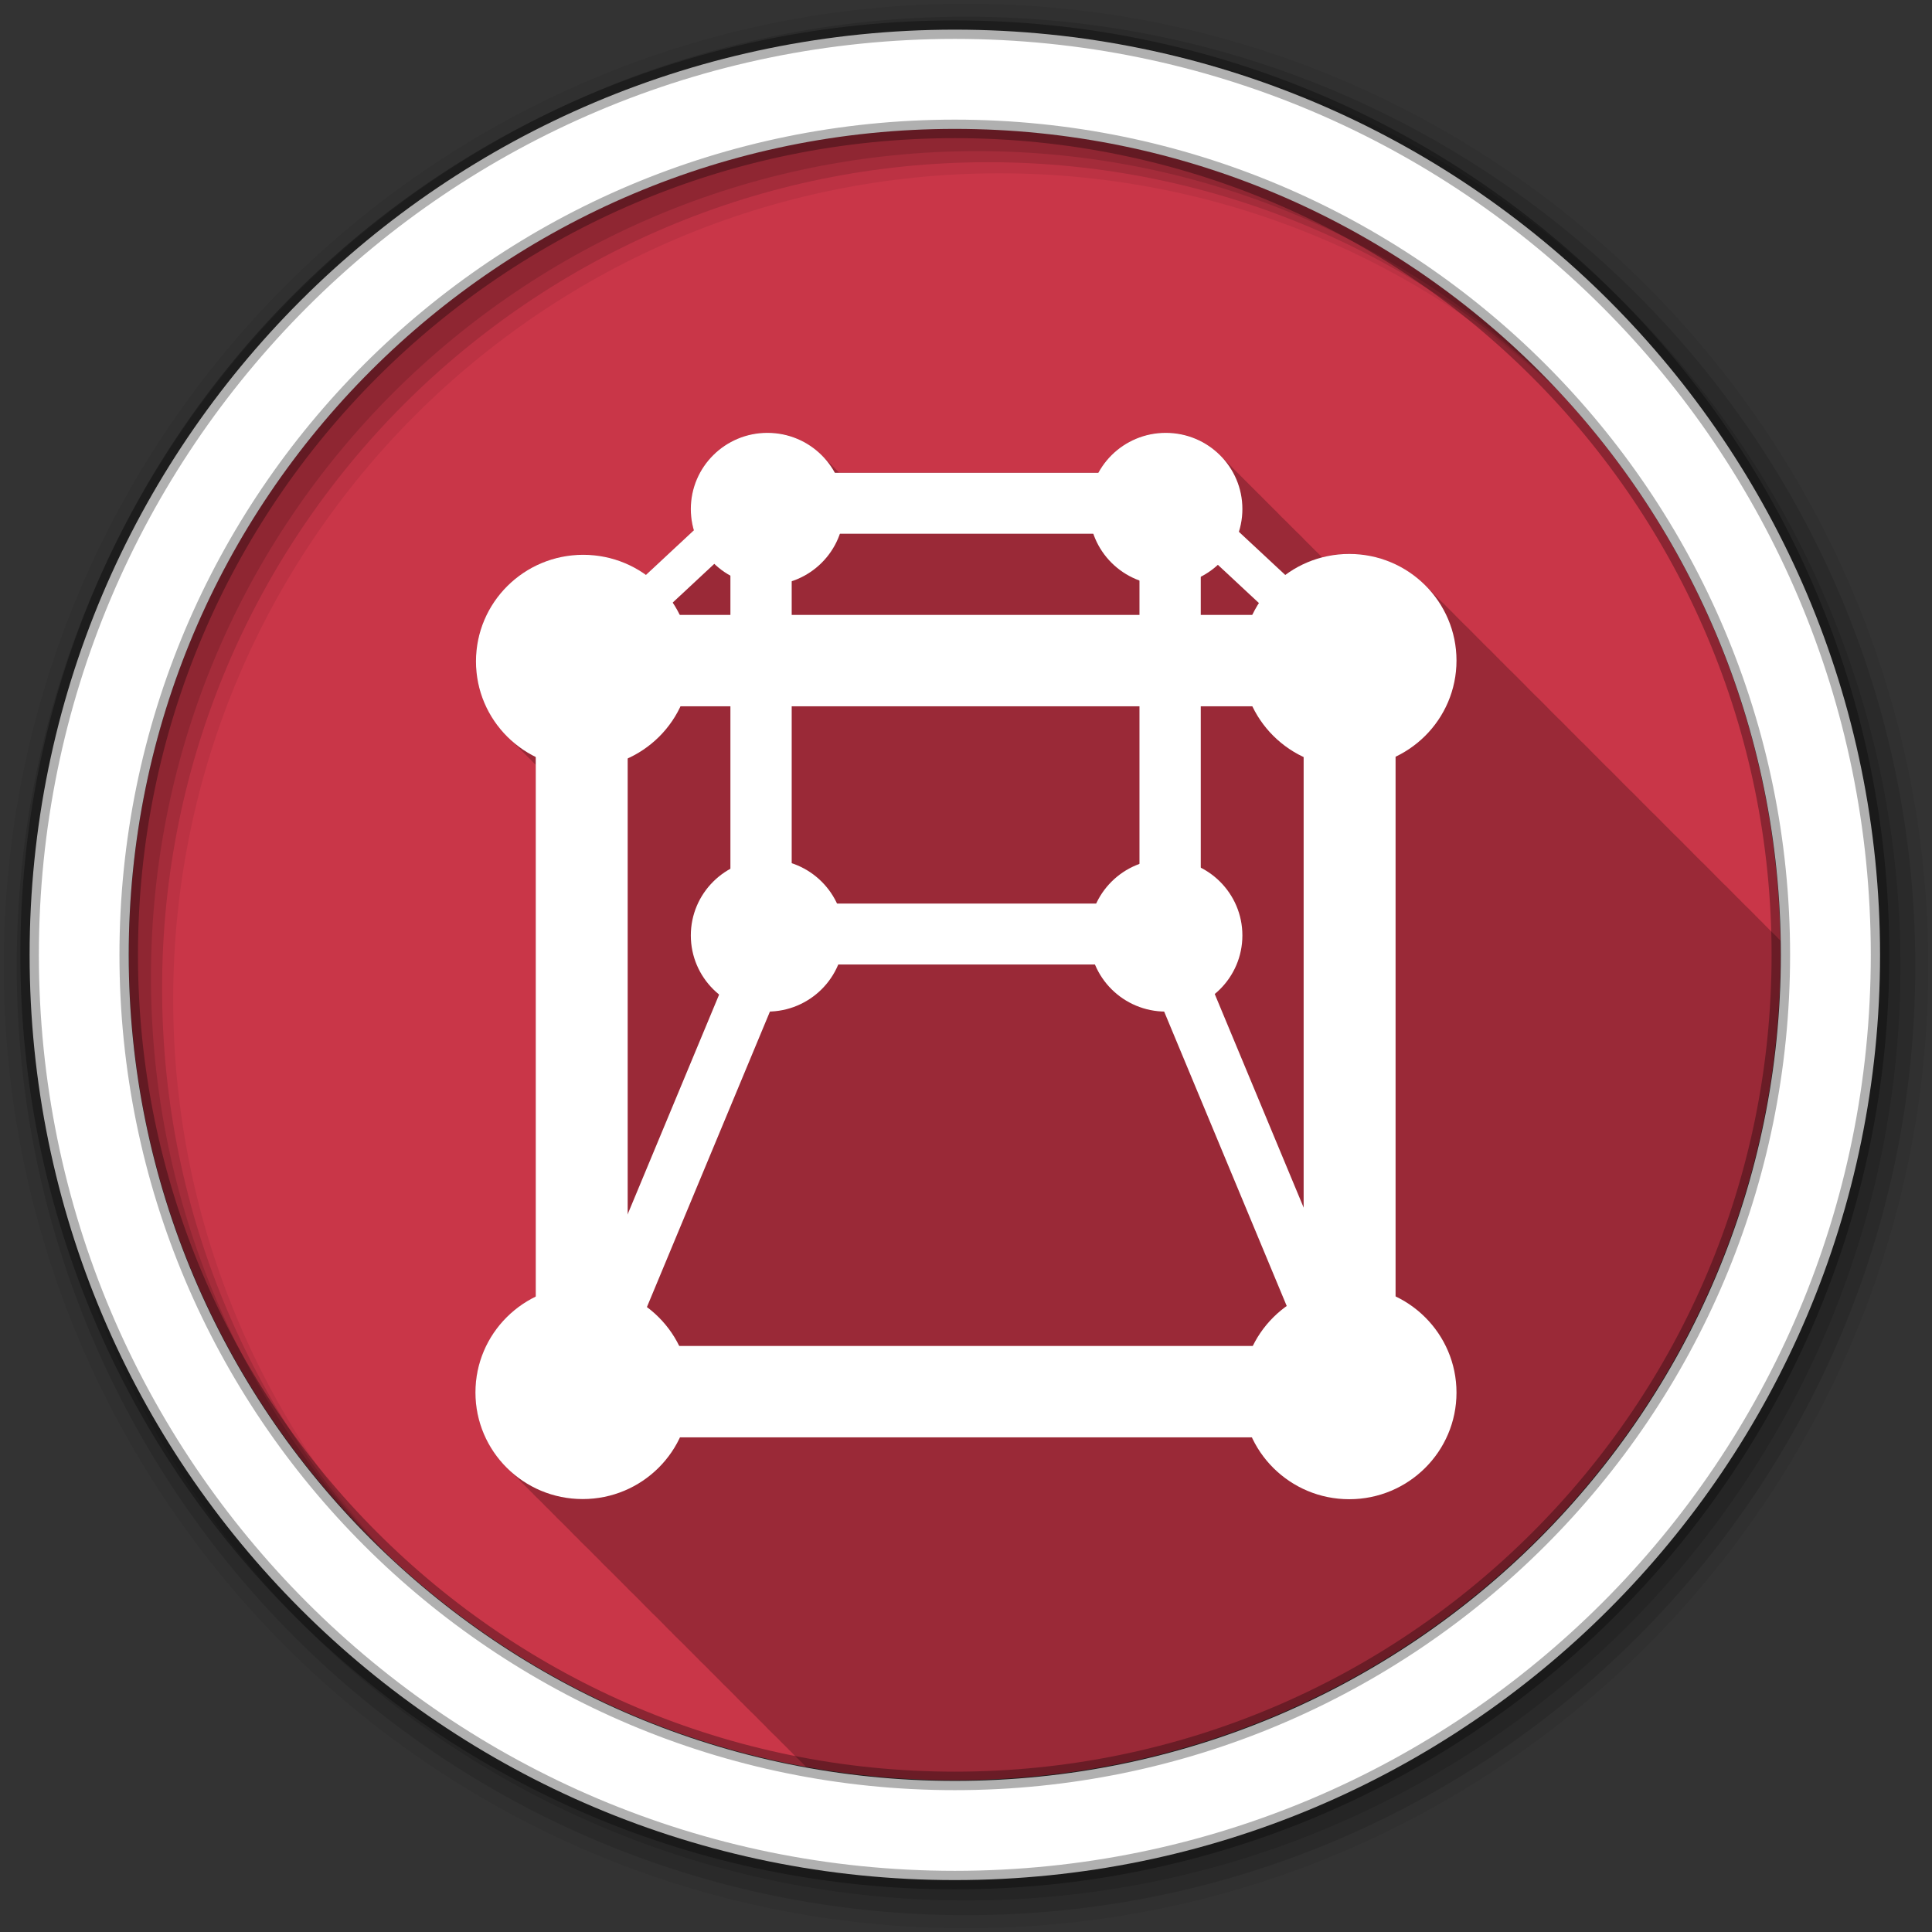 <svg height="512" viewBox="0 0 512 512" width="512" xmlns="http://www.w3.org/2000/svg" xmlns:xlink="http://www.w3.org/1999/xlink">
 <rect x="0" y="0" width="512" height="512" fill="#333333" stroke="none"/>
 <defs>
  <path id="a" d="m13 10.5c0 1.381-1.119 2.5-2.5 2.5s-2.5-1.119-2.5-2.5 1.119-2.5 2.5-2.5 2.5 1.119 2.5 2.5" fill="#ffffff"/>
 </defs>
 <g transform="translate(0 -540.36)">
  <path d="m280 423.79c0 78.898-63.959 142.86-142.86 142.86-78.898 0-142.86-63.959-142.86-142.86 0-78.898 63.959-142.86 142.86-142.86 78.898 0 142.86 63.959 142.86 142.86" fill="#c93648" fill-rule="evenodd" transform="matrix(1.532 0 0 1.532 42.896 144.03)"/>
  <path d="m203.38 114.69c-11.212 0-20.281 9.04-20.281 20.19 0 1.949.263 3.842.781 5.625l-12.719 11.844c-4.672-3.349-10.394-5.344-16.594-5.344-15.697 0-28.438 12.678-28.438 28.28 0 7.896 3.3 14.981 8.563 20.09.368.395.735.783 1.125 1.156.322.34.661.676 1 1 .322.34.661.676 1 1 .322.34.661.676 1 1 .389.411.774.8 1.188 1.188.041.043.084.083.125.125.127.117.246.229.375.344.475.518.956 1.019 1.469 1.5.005.006-.005.026 0 .031v140.88c-9.458 4.588-15.969 14.241-15.969 25.406 0 7.818 3.209 14.885 8.375 20 .41.448.844.86 1.281 1.281.38.403.785.776 1.188 1.156.324.338.659.678 1 1 .476.496.958 1.01 1.469 1.469.327.325.626.66.969.969.015.017.016.046.031.063.322.32.632.634.969.938.015.017.016.046.031.063.011.01.021.021.031.031.464.507.969.965 1.469 1.438.324.338.659.678 1 1 .476.496.958 1.01 1.469 1.469.327.325.626.66.969.969.015.017.016.046.031.063.322.32.632.634.969.938.015.017.016.046.031.063.011.01.021.021.031.031.464.507.969.965 1.469 1.438.324.338.659.678 1 1 .324.338.659.678 1 1 .321.335.631.681.969 1 .478.499.955.974 1.469 1.438.015.017.016.046.031.063.011.01.021.021.031.031.41.448.844.86 1.281 1.281.38.403.785.776 1.188 1.156.324.338.659.678 1 1 .476.496.958 1.01 1.469 1.469.327.325.626.66.969.969.015.017.016.046.031.063.011.01.021.021.031.031.41.448.844.86 1.281 1.281.38.403.785.776 1.188 1.156.324.338.659.678 1 1 .476.496.958 1.01 1.469 1.469.327.325.626.66.969.969.015.017.016.046.031.063.322.32.632.634.969.938.015.017.016.046.031.063.011.01.021.021.031.031.464.507.969.965 1.469 1.438.324.338.659.678 1 1 .324.338.659.678 1 1 .321.335.631.681.969 1 .478.499.955.974 1.469 1.438.015.017.016.046.031.063.011.01.021.021.031.031.464.507.969.965 1.469 1.438.324.338.659.678 1 1 .324.338.659.678 1 1 .321.335.631.681.969 1 .478.499.955.974 1.469 1.438.015.017.016.046.031.063.011.01.021.021.031.031.41.448.844.86 1.281 1.281.38.403.785.776 1.188 1.156.324.338.659.678 1 1 .476.496.958 1.01 1.469 1.469.327.325.626.66.969.969.015.017.016.046.031.063.322.32.632.634.969.938.015.017.016.046.031.063.011.01.021.021.031.031.464.507.969.965 1.469 1.438.324.338.659.678 1 1 .476.496.958 1.01 1.469 1.469.327.325.626.66.969.969.015.017.016.046.031.063.322.32.632.634.969.938.015.017.016.046.031.063.011.01.021.021.031.031.464.507.969.965 1.469 1.438.324.338.659.678 1 1 .324.338.659.678 1 1 .321.335.631.681.969 1 .478.499.955.974 1.469 1.438.015.017.016.046.031.063.011.01.021.021.031.031.41.448.844.86 1.281 1.281.38.403.785.776 1.188 1.156.324.338.659.678 1 1 .476.496.958 1.01 1.469 1.469.327.325.626.66.969.969.015.017.016.046.031.063.011.01.021.021.031.031.41.448.844.86 1.281 1.281.38.403.785.776 1.188 1.156.324.338.659.678 1 1 .476.496.958 1.01 1.469 1.469.327.325.626.66.969.969.015.017.016.046.031.063.322.32.632.634.969.938.015.017.016.046.031.063.011.01.021.021.031.031.464.507.969.965 1.469 1.438.324.338.659.678 1 1 .324.338.659.678 1 1 .122.128.254.246.375.375 12.716 2.298 25.809 3.531 39.19 3.531 120.9 0 218.91-98.01 218.91-218.91 0-1.252-.01-2.503-.031-3.75-.226-.22-.45-.442-.688-.656-.026-.026-.036-.068-.063-.094-.464-.507-.969-.965-1.469-1.438-.324-.338-.659-.678-1-1-.324-.338-.659-.678-1-1-.476-.496-.958-1.01-1.469-1.469l-.063-.063c-.146-.159-.288-.313-.438-.469-.157-.148-.309-.293-.469-.438-.026-.026-.036-.068-.063-.094-.321-.351-.662-.666-1-1-.464-.507-.969-.965-1.469-1.438-.324-.338-.659-.678-1-1-.476-.496-.958-1.01-1.469-1.469l-.063-.063c-.146-.159-.288-.313-.438-.469-.157-.148-.309-.293-.469-.438-.026-.026-.036-.068-.063-.094-.316-.345-.667-.671-1-1-.464-.507-.969-.965-1.469-1.438-.324-.338-.659-.678-1-1-.324-.338-.659-.678-1-1-.321-.335-.631-.681-.969-1-.175-.182-.352-.353-.531-.531-.316-.345-.667-.671-1-1-.464-.507-.969-.965-1.469-1.438-.324-.338-.659-.678-1-1-.324-.338-.659-.678-1-1-.321-.335-.631-.681-.969-1-.175-.182-.352-.353-.531-.531-.316-.345-.667-.671-1-1-.321-.351-.662-.666-1-1-.464-.507-.969-.965-1.469-1.438-.324-.338-.659-.678-1-1-.476-.496-.958-1.01-1.469-1.469l-.063-.063c-.146-.159-.288-.313-.438-.469-.157-.148-.309-.293-.469-.438-.026-.026-.036-.068-.063-.094-.316-.345-.667-.671-1-1-.464-.507-.969-.965-1.469-1.438-.324-.338-.659-.678-1-1-.476-.496-.958-1.01-1.469-1.469l-.063-.063c-.146-.159-.288-.313-.438-.469-.157-.148-.309-.293-.469-.438-.026-.026-.036-.068-.063-.094-.316-.345-.667-.671-1-1-.464-.507-.969-.965-1.469-1.438-.324-.338-.659-.678-1-1-.324-.338-.659-.678-1-1-.321-.335-.631-.681-.969-1-.175-.182-.352-.353-.531-.531-.316-.345-.667-.671-1-1-.464-.507-.969-.965-1.469-1.438-.324-.338-.659-.678-1-1-.324-.338-.659-.678-1-1-.476-.496-.958-1.01-1.469-1.469l-.063-.063c-.146-.159-.288-.313-.438-.469-.157-.148-.309-.293-.469-.438-.026-.026-.036-.068-.063-.094-.321-.351-.662-.666-1-1-.464-.507-.969-.965-1.469-1.438-.324-.338-.659-.678-1-1-.476-.496-.958-1.01-1.469-1.469l-.063-.063c-.146-.159-.288-.313-.438-.469-.157-.148-.309-.293-.469-.438-.026-.026-.036-.068-.063-.094-.316-.345-.667-.671-1-1-.464-.507-.969-.965-1.469-1.438-.324-.338-.659-.678-1-1-.324-.338-.659-.678-1-1-.321-.335-.631-.681-.969-1-.175-.182-.352-.353-.531-.531-.316-.345-.667-.671-1-1-.464-.507-.969-.965-1.469-1.438-.324-.338-.659-.678-1-1-.324-.338-.659-.678-1-1-.321-.335-.631-.681-.969-1-.175-.182-.352-.353-.531-.531-.316-.345-.667-.671-1-1-.321-.351-.662-.666-1-1-.464-.507-.969-.965-1.469-1.438-.324-.338-.659-.678-1-1-.476-.496-.958-1.01-1.469-1.469l-.063-.063c-.146-.159-.288-.313-.438-.469-.157-.148-.309-.293-.469-.438-.026-.026-.036-.068-.063-.094-.316-.345-.667-.671-1-1-.464-.507-.969-.965-1.469-1.438-.324-.338-.659-.678-1-1-.476-.496-.958-1.01-1.469-1.469l-.063-.063c-.146-.159-.288-.313-.438-.469-.157-.148-.309-.293-.469-.438-.026-.026-.036-.068-.063-.094-.316-.345-.667-.671-1-1-.464-.507-.969-.965-1.469-1.438-.324-.338-.659-.678-1-1-.324-.338-.659-.678-1-1-.321-.335-.631-.681-.969-1-.175-.182-.352-.353-.531-.531-.316-.345-.667-.671-1-1-.464-.507-.969-.965-1.469-1.438-.324-.338-.659-.678-1-1-.324-.338-.659-.678-1-1-.321-.335-.631-.681-.969-1-.18-.188-.377-.348-.563-.531-.146-.159-.288-.313-.438-.469-.157-.148-.309-.293-.469-.438-5.151-5.14-12.252-8.344-20.12-8.344-2.475 0-4.867.314-7.156.906-.22-.226-.457-.44-.688-.656-.336-.361-.701-.696-1.063-1.031-.304-.324-.613-.634-.938-.938-.352-.379-.713-.742-1.094-1.094-.274-.291-.553-.57-.844-.844-.335-.362-.671-.725-1.031-1.063-.336-.361-.701-.696-1.063-1.031-.322-.344-.655-.679-1-1-.304-.324-.613-.634-.938-.938-.352-.379-.713-.742-1.094-1.094-.309-.328-.638-.63-.969-.938-.267-.285-.53-.575-.813-.844-.368-.401-.757-.786-1.156-1.156-.322-.344-.655-.679-1-1-.322-.344-.655-.679-1-1-.304-.324-.613-.634-.938-.938-.373-.401-.752-.786-1.156-1.156-.253-.266-.514-.529-.781-.781-.352-.381-.714-.741-1.094-1.094-.322-.344-.655-.679-1-1-.322-.344-.655-.679-1-1-.304-.324-.613-.634-.938-.938-.352-.379-.713-.742-1.094-1.094-.274-.291-.553-.57-.844-.844-.335-.362-.671-.725-1.031-1.063-.336-.361-.701-.696-1.063-1.031-.322-.344-.655-.679-1-1-3.7-3.95-8.952-6.438-14.813-6.438-7.718 0-14.441 4.29-17.875 10.594h-68.69c-.005-.005-.026.005-.031 0-.084-.092-.164-.191-.25-.281-.021-.02-.041-.043-.063-.063-.308-.322-.608-.636-.938-.938-.333-.35-.674-.705-1.031-1.031-.308-.322-.64-.636-.969-.938-.323-.34-.654-.683-1-1-3.704-3.894-8.937-6.344-14.75-6.344" fill-opacity=".235" transform="translate(0 540.36)"/>
  <g fill-rule="evenodd">
   <path d="m256 541.36c-140.83 0-255 114.17-255 255s114.17 255 255 255 255-114.17 255-255-114.17-255-255-255m8.827 44.931c120.9 0 218.9 98 218.9 218.9s-98 218.9-218.9 218.9-218.93-98-218.93-218.9 98.03-218.9 218.93-218.9" fill-opacity=".067"/>
   <g fill-opacity=".129">
    <path d="m256 544.79c-138.94 0-251.57 112.63-251.57 251.57s112.63 251.54 251.57 251.54 251.57-112.6 251.57-251.54-112.63-251.57-251.57-251.57m5.885 38.556c120.9 0 218.9 98 218.9 218.9s-98 218.9-218.9 218.9-218.93-98-218.93-218.9 98.03-218.9 218.93-218.9"/>
    <path d="m256 548.72c-136.77 0-247.64 110.87-247.64 247.64s110.87 247.64 247.64 247.64 247.64-110.87 247.64-247.64-110.87-247.64-247.64-247.64m2.942 31.691c120.9 0 218.9 98 218.9 218.9s-98 218.9-218.9 218.9-218.93-98-218.93-218.9 98.03-218.9 218.93-218.9"/>
   </g>
   <path d="m253.04 548.22c-135.42 0-245.19 109.78-245.19 245.19 0 135.42 109.78 245.19 245.19 245.19 135.42 0 245.19-109.78 245.19-245.19 0-135.42-109.78-245.19-245.19-245.19zm0 26.297c120.9 0 218.9 98 218.9 218.9s-98 218.9-218.9 218.9-218.93-98-218.93-218.9 98.03-218.9 218.93-218.9z" fill="#ffffff" stroke="#000000" stroke-opacity=".31" stroke-width="4.904"/>
  </g>
  <g transform="matrix(1.413 0 0 1.413 612.79 -230.45)">
   <use height="1" transform="matrix(8.046 0 0 7.998 -265.11 585.42)" width="1" xlink:href="#a"/>
   <g fill="#ffffff">
    <path d="m-333.2 677.94v119.97h17.241v-119.97z"/>
    <path d="m-188.8 803.69h-120.69v5.713h120.69z"/>
   </g>
   <use height="1" transform="matrix(5.747 0 0 5.713 -275.38 660.97)" width="1" xlink:href="#a"/>
   <use height="1" transform="matrix(8.046 0 0 7.998 -408.78 585.58)" width="1" xlink:href="#a"/>
   <use height="1" transform="matrix(8.046 0 0 7.998 -408.88 722.69)" width="1" xlink:href="#a"/>
   <use height="1" transform="matrix(8.046 0 0 7.998 -265.11 722.72)" width="1" xlink:href="#a"/>
   <g fill="#ffffff">
    <path d="m-189.18 678.44v119.97h17.241v-119.97z"/>
    <path d="m-189.82 660.84h-120.69v17.14h120.69z"/>
    <path d="m-184.23 797.95h-133.9v17.14h133.9z"/>
   </g>
   <use height="1" transform="matrix(5.747 0 0 5.713 -350.09 660.97)" width="1" xlink:href="#a"/>
   <use height="1" transform="matrix(5.747 0 0 5.713 -350.09 580.99)" width="1" xlink:href="#a"/>
   <use height="1" transform="matrix(5.747 0 0 5.713 -275.38 580.99)" width="1" xlink:href="#a"/>
   <g fill="#ffffff">
    <path d="m-296.69 647.17v69.38h11.494v-69.38z"/>
    <path d="m-219.97 647.63v69.38h11.494v-69.38z"/>
    <path d="m-217.42 634.19h-69.791v11.426h69.791z"/>
    <path d="m-217.42 714.98h-69.791v11.426h69.791z"/>
    <path d="m-290.75 712.69l-43.13 103.6 9.27 3.813 43.13-103.6z"/>
    <path d="m-213.87 712.69l43.13 103.6-9.27 3.813-43.13-103.6z"/>
    <path d="m-212.15 635.17l37 34.461-5.343 4.889-37-34.462z"/>
    <path d="m-295.41 637.39l-37 34.461 5.343 4.889 37-34.462z"/>
   </g>
  </g>
 </g>
</svg>
